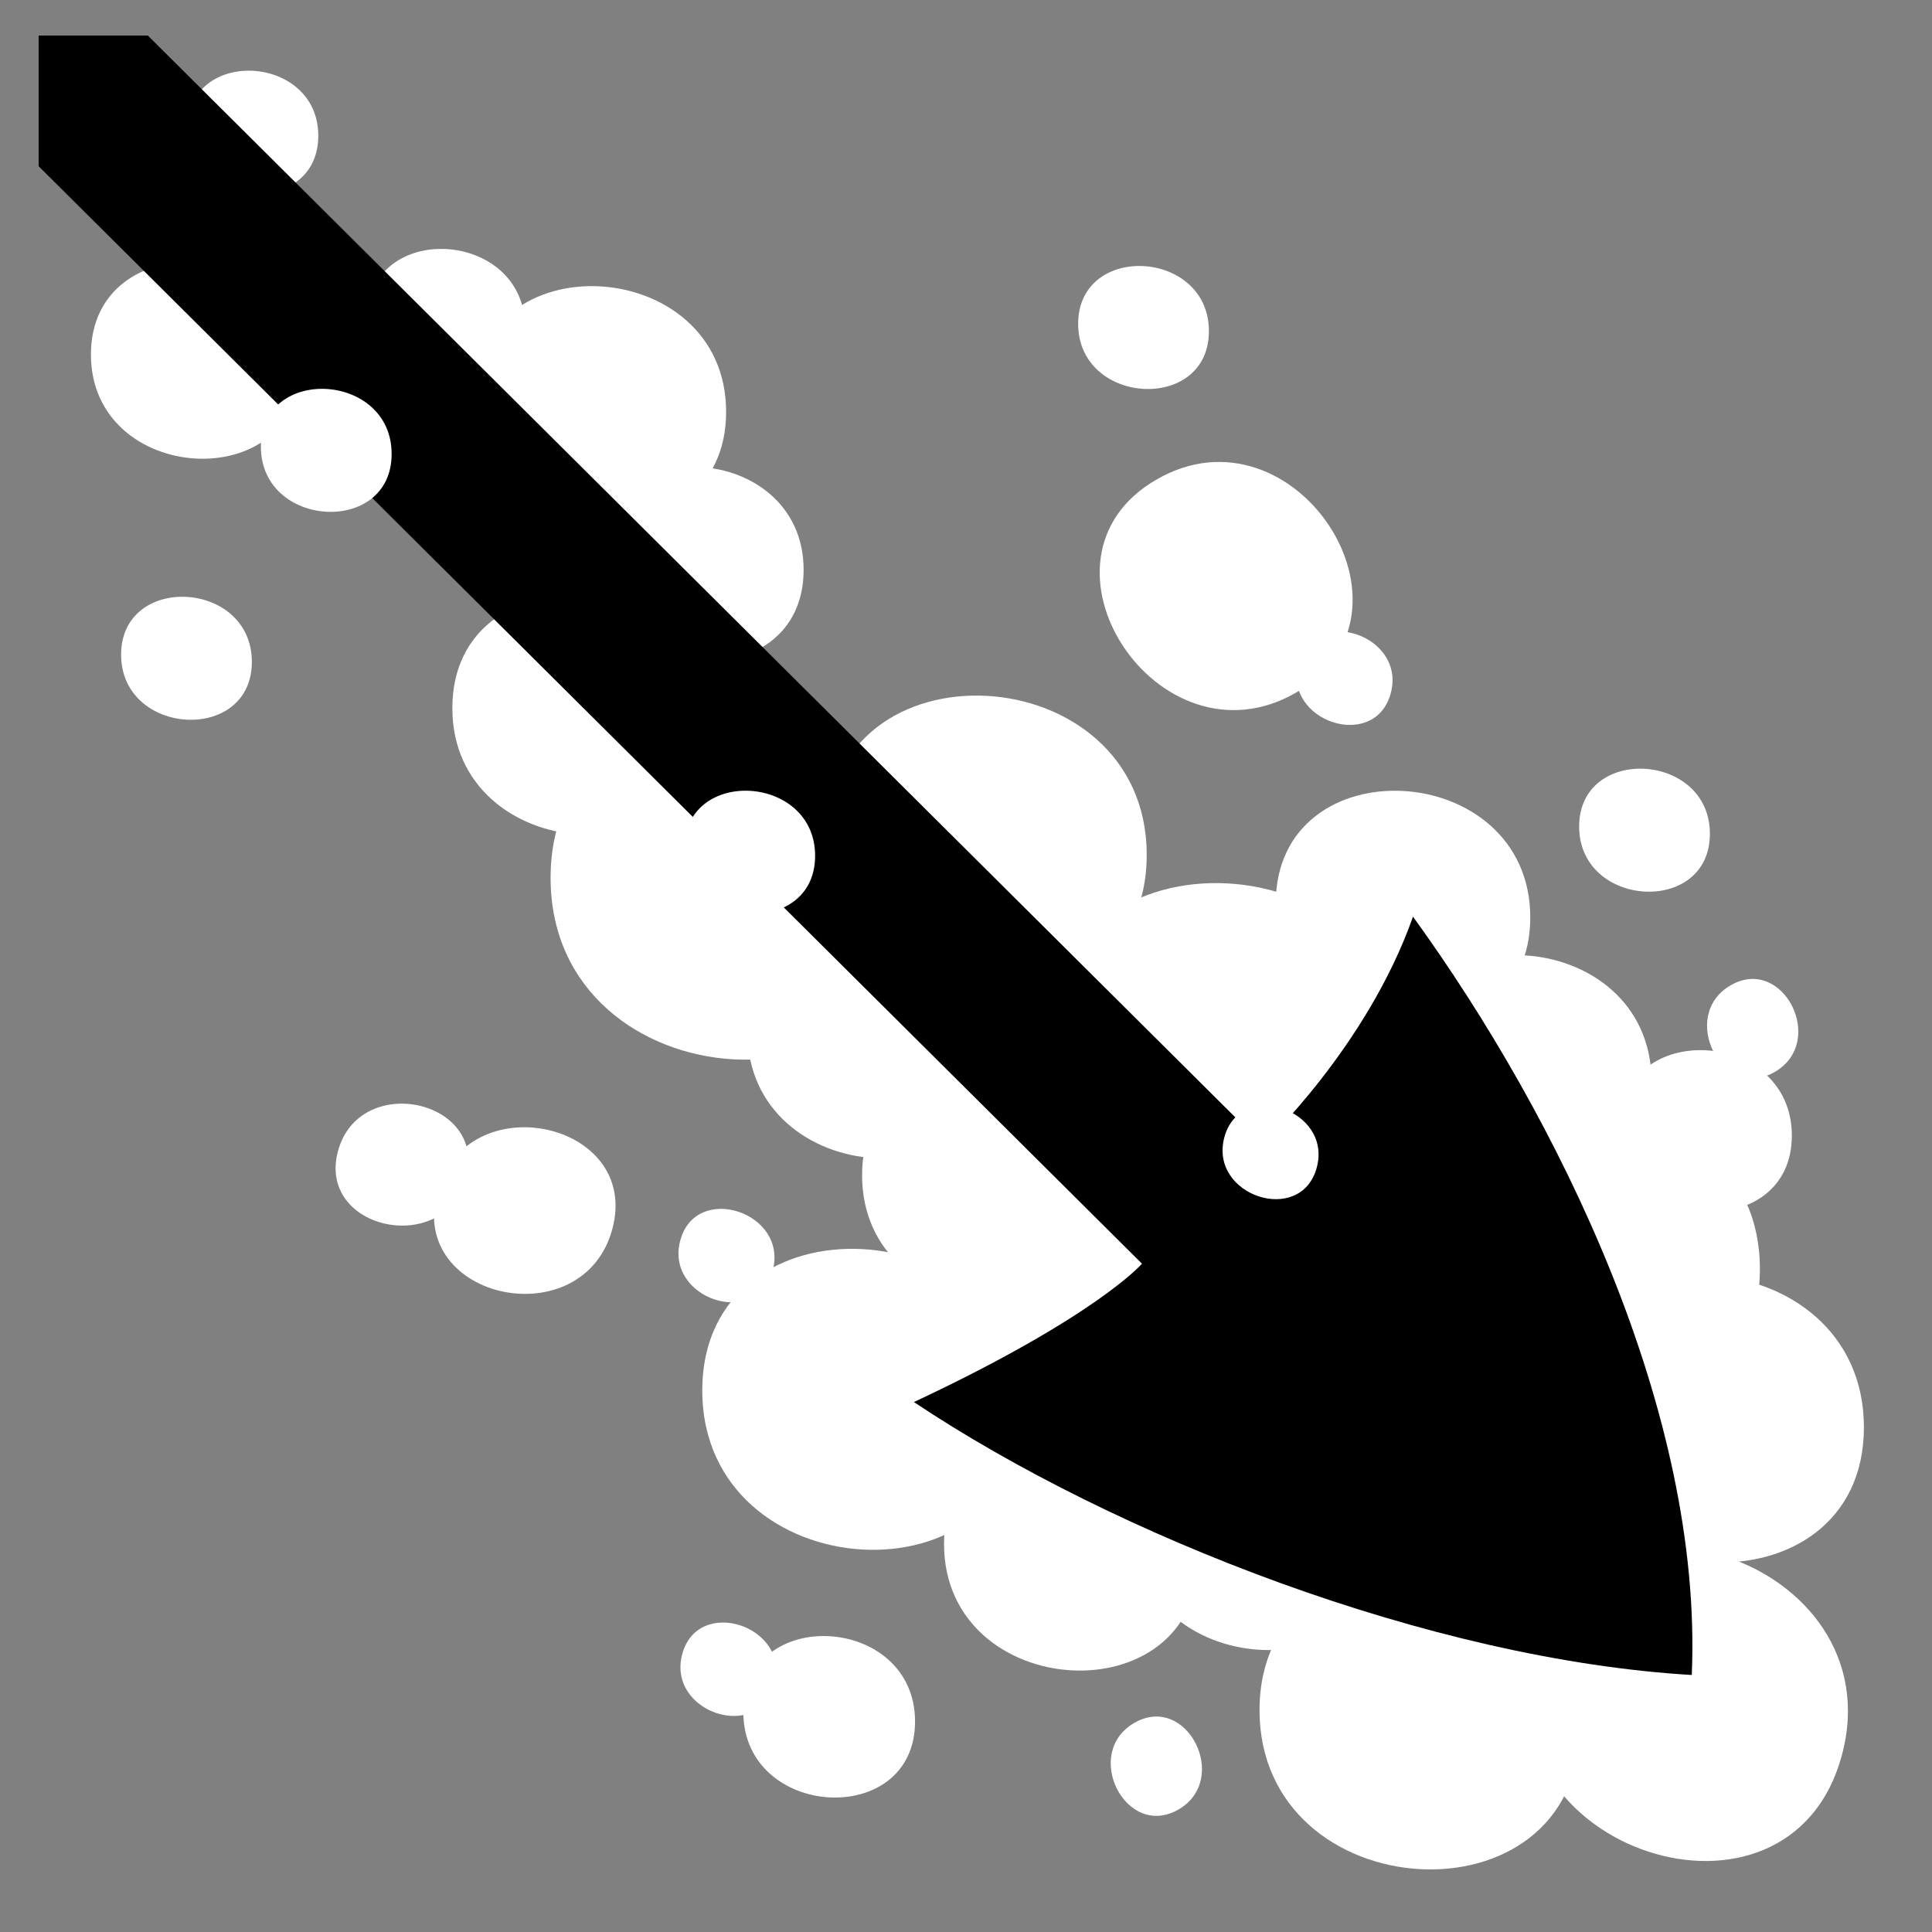 <svg viewBox="0 0 512 512" xmlns="http://www.w3.org/2000/svg">

<rect x="0" y="0" width="512" height="512" fill="#808080" stroke="none"/>

<g transform="matrix(18.689,0,0,18.689,-4993.658,-36766.51)">
<path d="m280.584,1985.139c0-2.834 4.539-2.596 4.539.25s-4.539,2.584-4.539-.25z" fill="#fff"/>
<path d="m277.156,1986.998c0-2.834 4.539-2.596 4.539.25s-4.539,2.584-4.539-.25z" fill="#fff"/>
<path d="m275.005,1979.728c0-3.234 5.18-2.962 5.18.286s-5.18,2.949-5.18-.286z" fill="#fff"/>
<path d="m278.919,1979.153c0-2.834 4.539-2.596 4.539.25s-4.539,2.584-4.539-.25z" fill="#fff"/>
<path d="m287.614,1985.022c0-2.834 4.539-2.596 4.539.25s-4.539,2.584-4.539-.25z" fill="#fff"/>
<path d="m285.058,1991.53c0-2.834 4.539-2.596 4.539.25s-4.539,2.584-4.539-.25z" fill="#fff"/>
<path d="m280.584,1989.173c0-2.254 3.609-2.064 3.609.199s-3.609,2.054-3.609-.199z" fill="#fff"/>
<path d="m283.257,1988.882c0-2.254 3.609-2.064 3.609.199s-3.609,2.054-3.609-.199z" fill="#fff"/>
<path d="m288.935,1990.73c.744-2.777 5.128-1.351 4.381,1.437s-5.125,1.34-4.381-1.437z" fill="#fff"/>
<path d="m289.299,1987.281c0-2.703 4.329-2.475 4.329.239s-4.329,2.464-4.329-.239z" fill="#fff"/>
<path d="m282.065,1982.049c0-3.169 5.075-2.902 5.075.28s-5.075,2.889-5.075-.28z" fill="#fff"/>
<path d="m277.796,1981.91c0-2.254 3.609-2.064 3.609.199s-3.609,2.055-3.609-.199z" fill="#fff"/>
<path d="m279.422,1983.944c0-2.254 3.609-2.064 3.609.199s-3.609,2.055-3.609-.199z" fill="#fff"/>
<path d="m273.612,1977.321c0-2.254 3.609-2.064 3.609.199s-3.609,2.054-3.609-.199z" fill="#fff"/>
<path d="m285.288,1980.091c0-2.254 3.609-2.064 3.609.199s-3.609,2.055-3.609-.199z" fill="#fff"/>
<path d="m287.008,1982.422c0-2.254 3.609-2.064 3.609.199s-3.609,2.054-3.609-.199z" fill="#fff"/>
<path d="m290.171,1983.25c0-1.521 2.435-1.393 2.435.134s-2.435,1.386-2.435-.134z" fill="#fff"/>
<path d="m277.738,1991.558c0-1.521 2.435-1.393 2.435.134s-2.435,1.386-2.435-.134z" fill="#fff"/>
<path d="m273.913,1972.923c0-2.236 3.581-2.048 3.581.198s-3.581,2.039-3.581-.198z" fill="#fff"/>
<path d="m268.487,1972.308c0-1.853 2.968-1.697 2.968.164s-2.968,1.69-2.968-.164z" fill="#fff"/>
<path d="m275.657,1975.2c0-1.833 2.936-1.679 2.936.162s-2.936,1.671-2.936-.162z" fill="#fff"/>
<path d="m289.59,1979.001c0-1.158 1.854-1.06 1.854.103s-1.854,1.056-1.854-.103z" fill="#fff"/>
<path d="m273.808,1983.986c.3-1.119-1.517-1.504-1.818-.381s1.518,1.5 1.818.381z" fill="#fff"/>
<path d="m275.881,1984.707c.409-1.528-2.073-2.055-2.484-.52s2.074,2.049 2.484.52z" fill="#fff"/>
<path d="m272.407,1971.8c0-1.396 2.236-1.279 2.236.123s-2.236,1.273-2.236-.123z" fill="#fff"/>
<path d="m269.857,1969.104c0-1.158 1.854-1.061 1.854.102s-1.854,1.056-1.854-.102z" fill="#fff"/>
<path d="m267.746,1969.638 15.645,15.562c0,0-.641.746-3.234,1.962 2.853,1.903 7.334,3.652 11.03,3.87 .161-3.721-1.884-7.896-3.953-10.753-.653,1.853-2.129,3.234-2.129,3.234l-15.811-15.728-1.548 0z"/>
<path d="m270.897,1973.615c0-1.158 1.854-1.06 1.854.103s-1.854,1.056-1.854-.103z" fill="#fff"/>
<path d="m268.915,1976.564c0-1.158 1.854-1.061 1.854.102s-1.854,1.056-1.854-.102z" fill="#fff"/>
<path d="m276.902,1979.314c0-1.158 1.854-1.061 1.854.102s-1.854,1.056-1.854-.102z" fill="#fff"/>
<path d="m276.872,1990.736c.223-.83 1.535-.4 1.31.43s-1.533.399-1.31-.43z" fill="#fff"/>
<path d="m285.608,1976.683c.223-.83 1.535-.4 1.31.43s-1.533.399-1.31-.43z" fill="#fff"/>
<path d="m276.844,1984.87c.223-.83 1.535-.4 1.31.43s-1.533.399-1.31-.43z" fill="#fff"/>
<path d="m282.486,1971.873c0-1.158 1.854-1.06 1.854.103s-1.854,1.056-1.854-.103z" fill="#fff"/>
<path d="m285.574,1977.103c1.95-1.125-.017-4.154-1.976-3.023s.025,4.149 1.976,3.023z" fill="#fff"/>
<path d="m291.739,1981.252c.745-.43 1.368.803.623,1.23s-1.367-.802-.623-1.23z" fill="#fff"/>
<path d="m283.283,1991.711c.745-.43 1.368.803.623,1.23s-1.367-.802-.623-1.23z" fill="#fff"/>
<path d="m284.559,1983.408c.223-.83 1.535-.4 1.31.43s-1.533.399-1.31-.43z" fill="#fff"/>
</g>
</svg>
